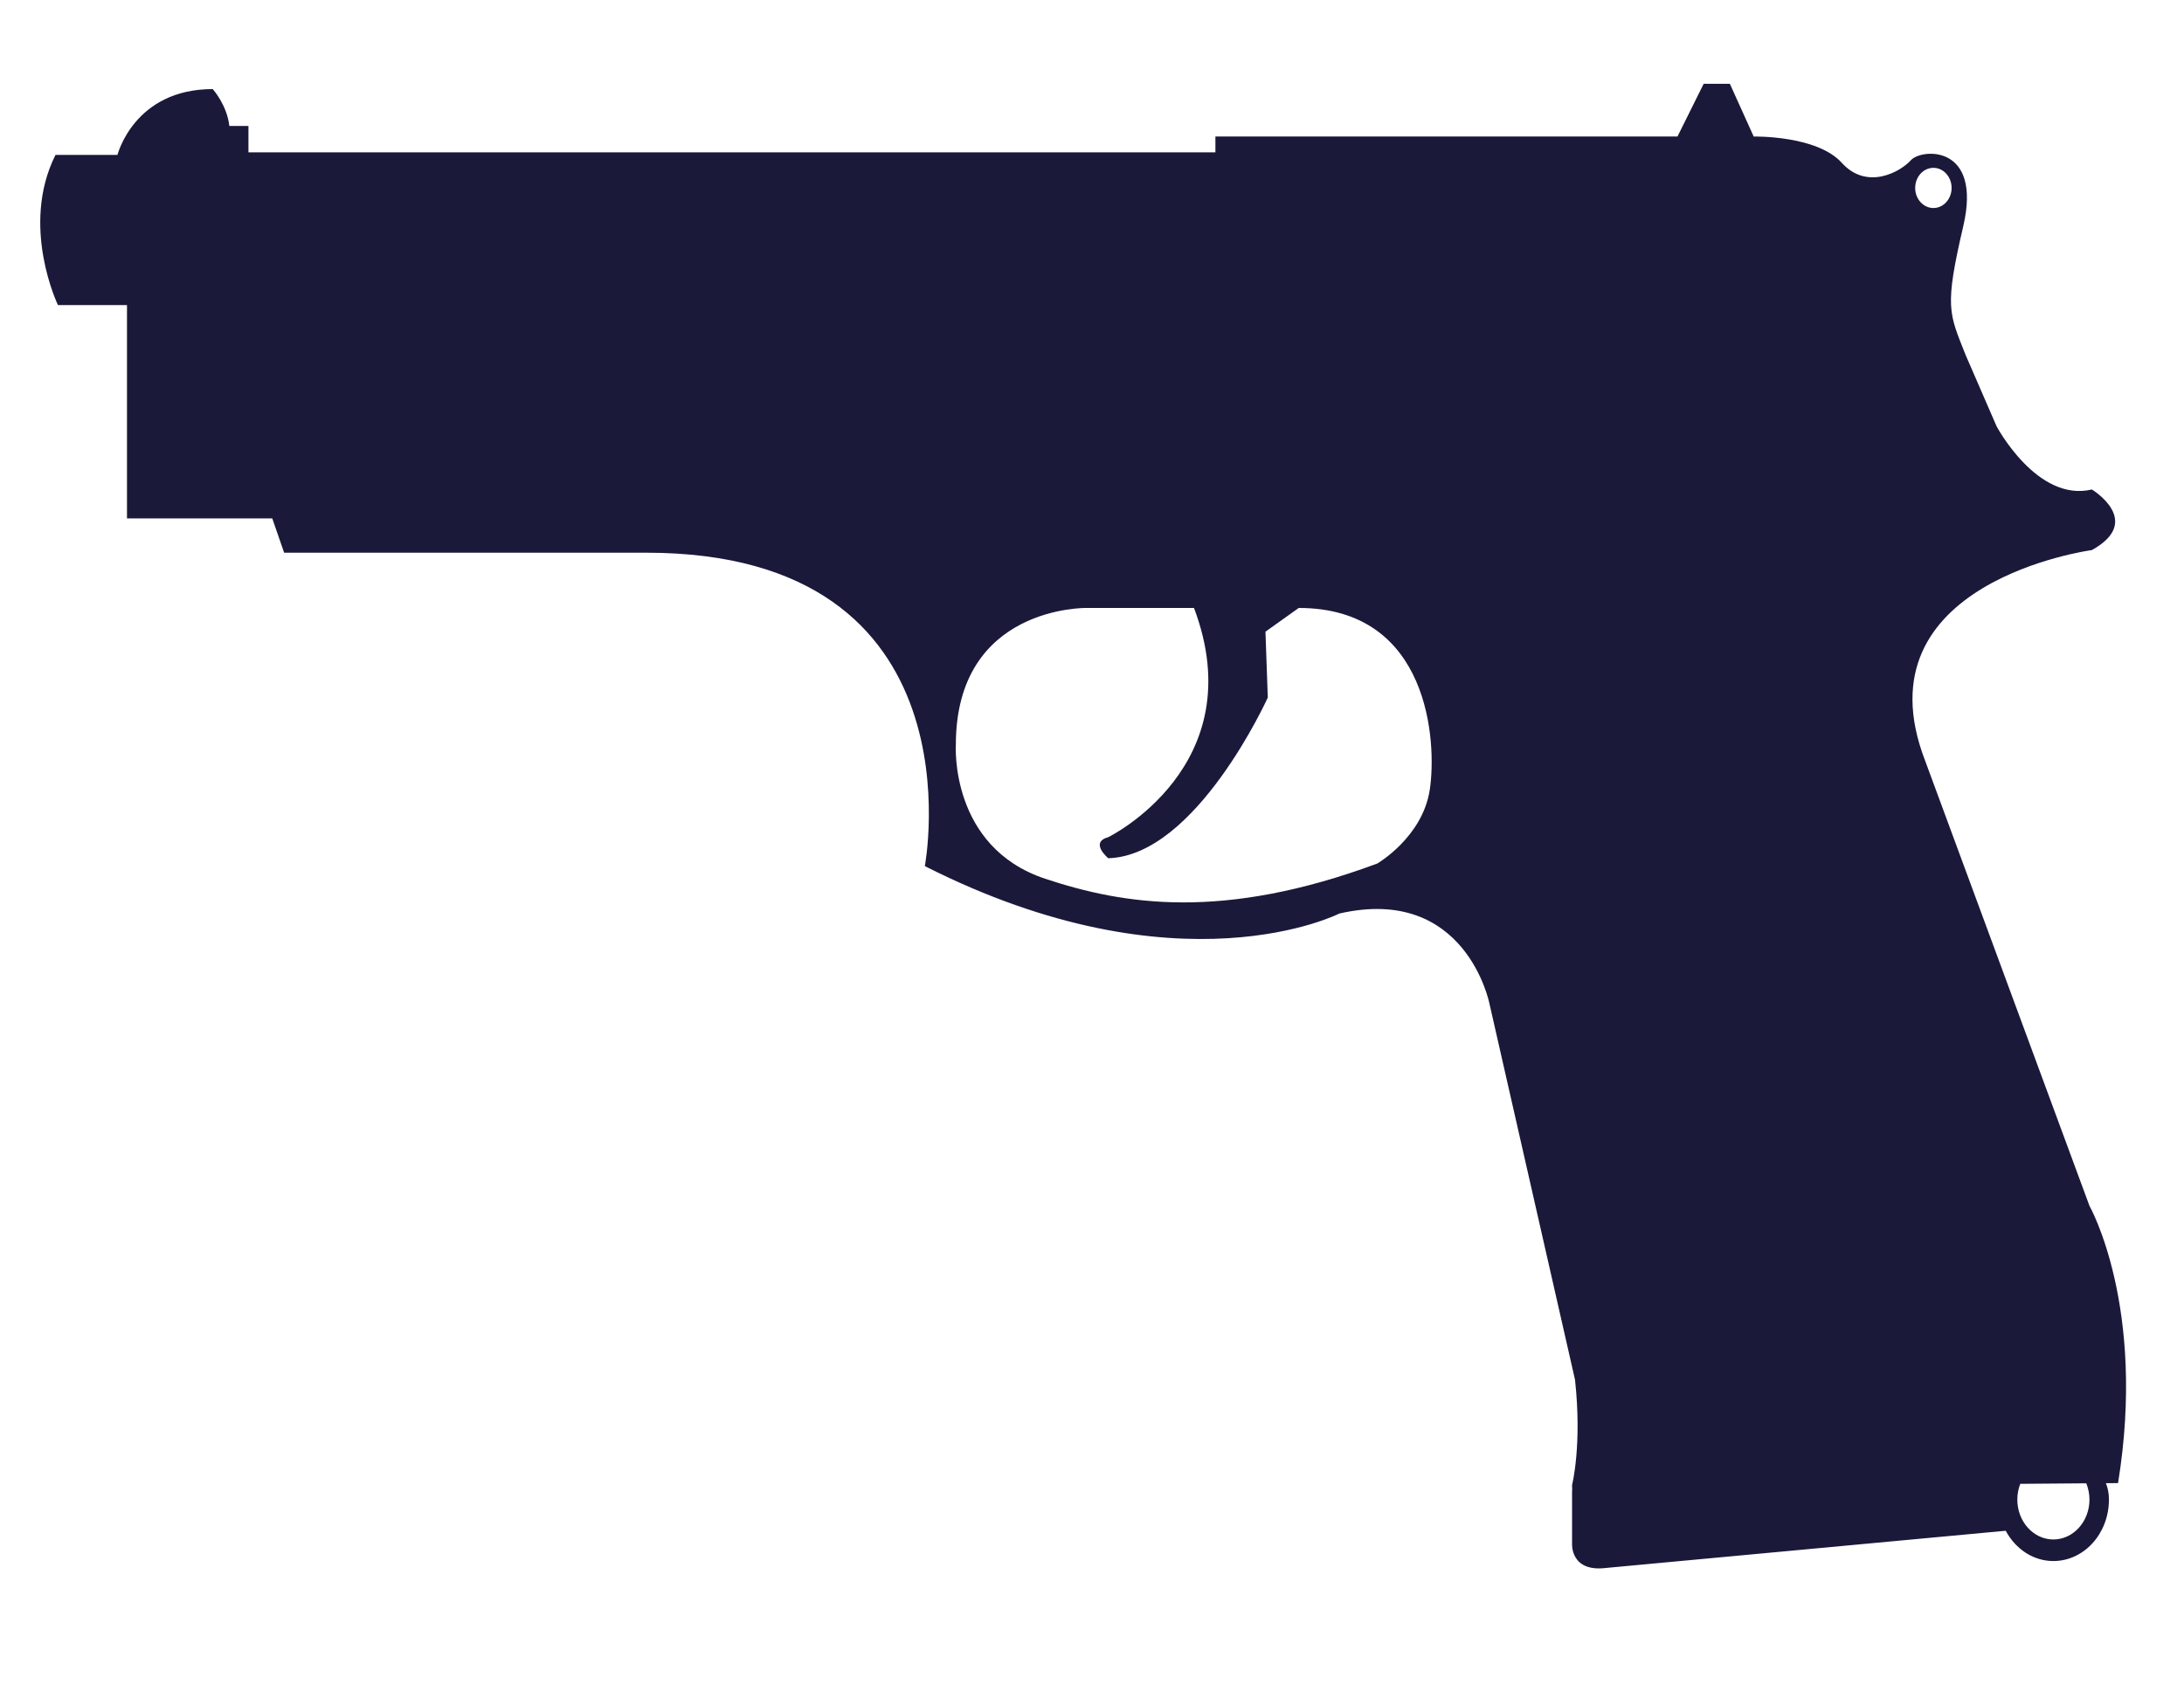 <svg xmlns="http://www.w3.org/2000/svg" width="350" height="270" fill="#1a193a">
  <path
    d="m334.855,193.275-26.34-71.351c-11.064-28.701 26.721-33.762 26.721-33.762 8.397-4.651 0-9.712 0-9.712-8.778,2.1-15.269-10.127-15.269-10.127L315.013,56.917c-2.674-6.751-3.436-7.598-.384-20.678 3.052-13.099-6.679-12.463-8.397-10.563-1.721,1.911-7.063,4.854-11.071,.421-4.005-4.433-14.119-4.215-14.119-4.215l-3.817-8.448-4.202,0-4.195,8.444-74.05,0 0,2.533-154.962,0 0-4.222-3.062,0c-.374-3.383-2.664-5.912-2.664-5.912-12.602,0-15.266,10.552-15.266,10.552l-9.931,0 C 3.174,36.235 9.287,48.894 9.287,48.894l11.064,0 0,34.195 23.282,0 1.902,5.494 58.025,0c 54.194,0 44.651,50.23 44.651,50.23 40.844,20.689 66.415,7.605 66.415,7.605 20.233-4.64 24.047,14.352 24.047,14.352l13.735,60.375c 1.147,10.548-.475,16.87-.475,16.87l0.027,.865-.027,0 0,8.522c 0,0-.318,4.614 5.452,3.897l64.045-5.96c 1.551,2.899 4.379,4.854 7.635,4.854 4.924,0 8.905-4.411 8.905-9.846 0-1.087-.197-1.919-.488-2.632l1.949-.015c 4.583-28.291-4.576-44.425-4.576-44.425z M309.845,26.899c1.604,0 2.911,1.438 2.911,3.224 0,1.778-1.307,3.217-2.911,3.217-1.608,0-2.925-1.438-2.925-3.217 0-1.786 1.314-3.224 2.925-3.224z M229.13,126.567c-1.15,7.609-8.4,11.827-8.4,11.827-24.766,9.202-40.67,6.614-53.238,2.444-15.339-5.102-14.313-21.455-14.313-21.455 0-22.368 20.995-21.946 20.995-21.946l17.171,0c9.547,25.326-13.738,36.739-13.738,36.739-3.062,.836 0,3.376 0,3.376 14.119-.421 25.565-25.754 25.565-25.754 l-.374-10.555 5.335-3.804c20.999,0 22.145,21.536 20.999,29.13z m105.721,113.776c0,3.523-2.597,6.392-5.783,6.392-3.192,0-5.779-2.865-5.779-6.392 0-.898 .174-1.752 .471-2.525l10.58-.085c.318,.799 .511,1.679 .511,2.61" />
</svg>
